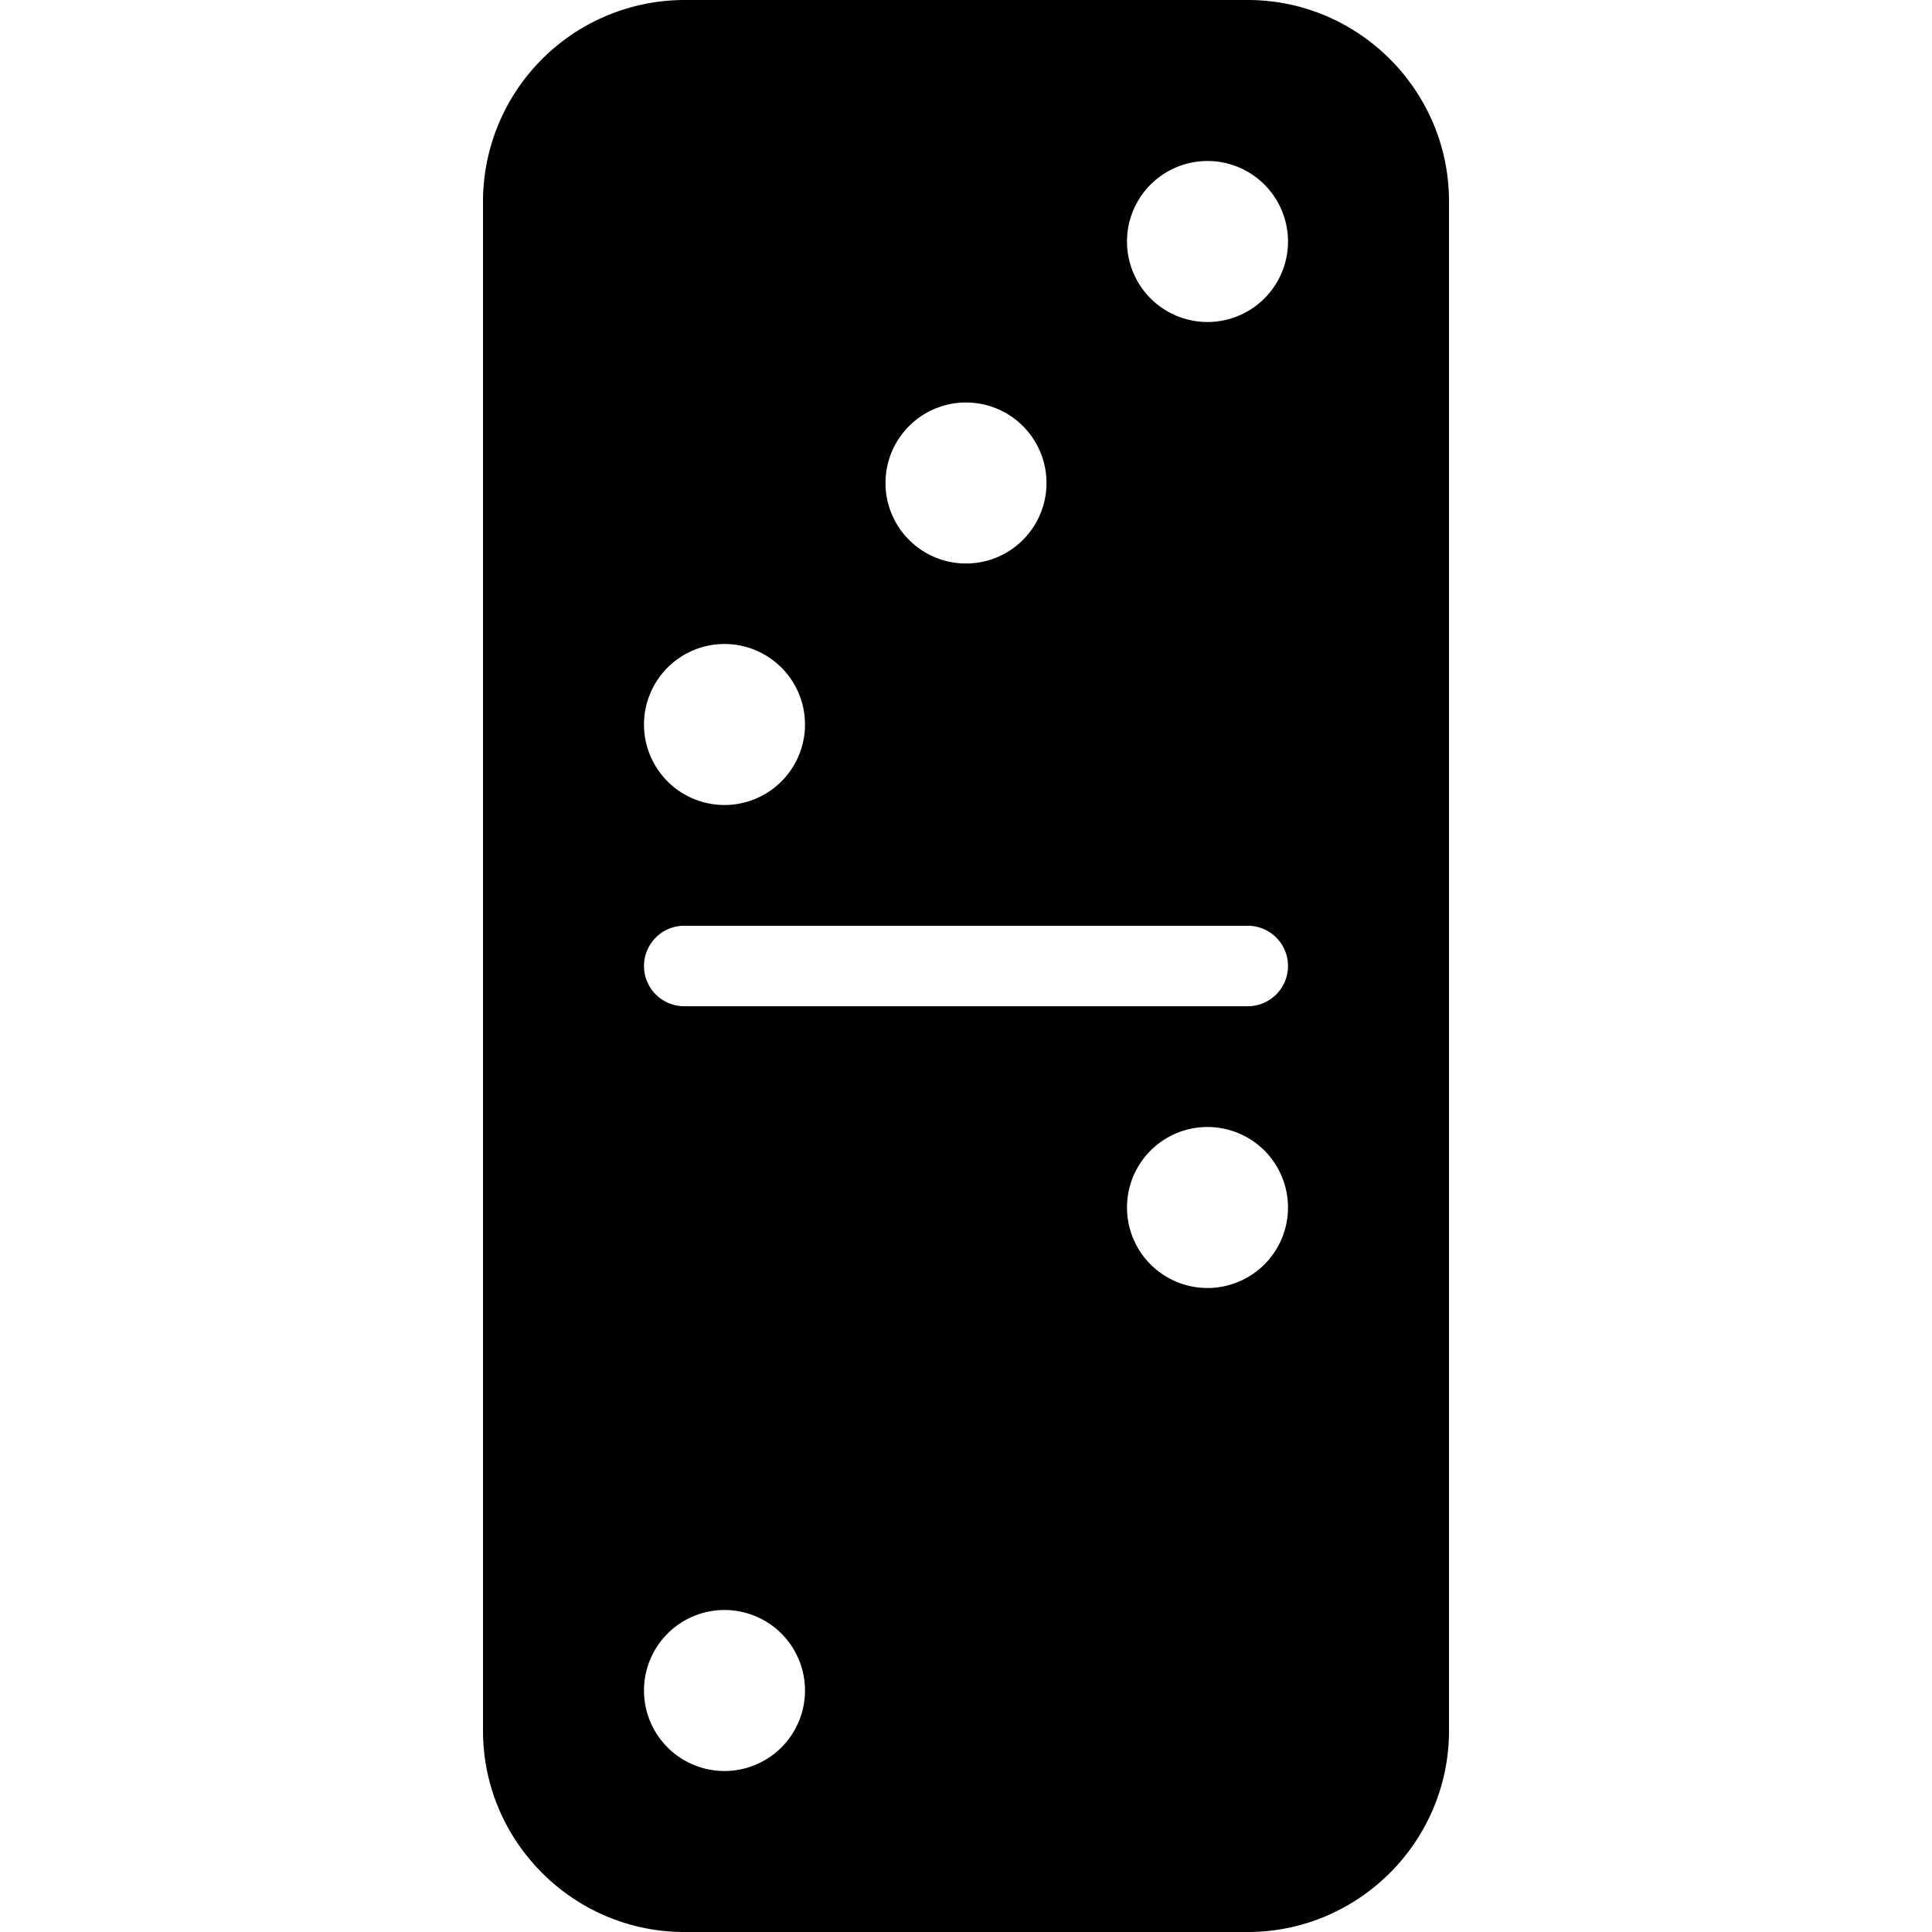 <svg xmlns="http://www.w3.org/2000/svg" width="24" height="24" viewBox="0 0 24 24"><path d="M8.5 0A2.506 2.506 0 0 0 6 2.5v19C6 22.876 7.124 24 8.5 24h7c1.376 0 2.5-1.124 2.5-2.5v-19C18 1.124 16.876 0 15.5 0zM15 2a1 1 0 1 1 0 2 1 1 0 0 1 0-2zm-3 3a1 1 0 1 1 0 2 1 1 0 0 1 0-2zM9 8a1 1 0 1 1 0 2 1 1 0 0 1 0-2zm-.5 3.5h7a.5.5 0 0 1 0 1h-7a.5.5 0 0 1 0-1zM15 14a1 1 0 1 1 0 2 1 1 0 0 1 0-2zm-6 6a1 1 0 1 1 0 2 1 1 0 0 1 0-2z"/></svg>